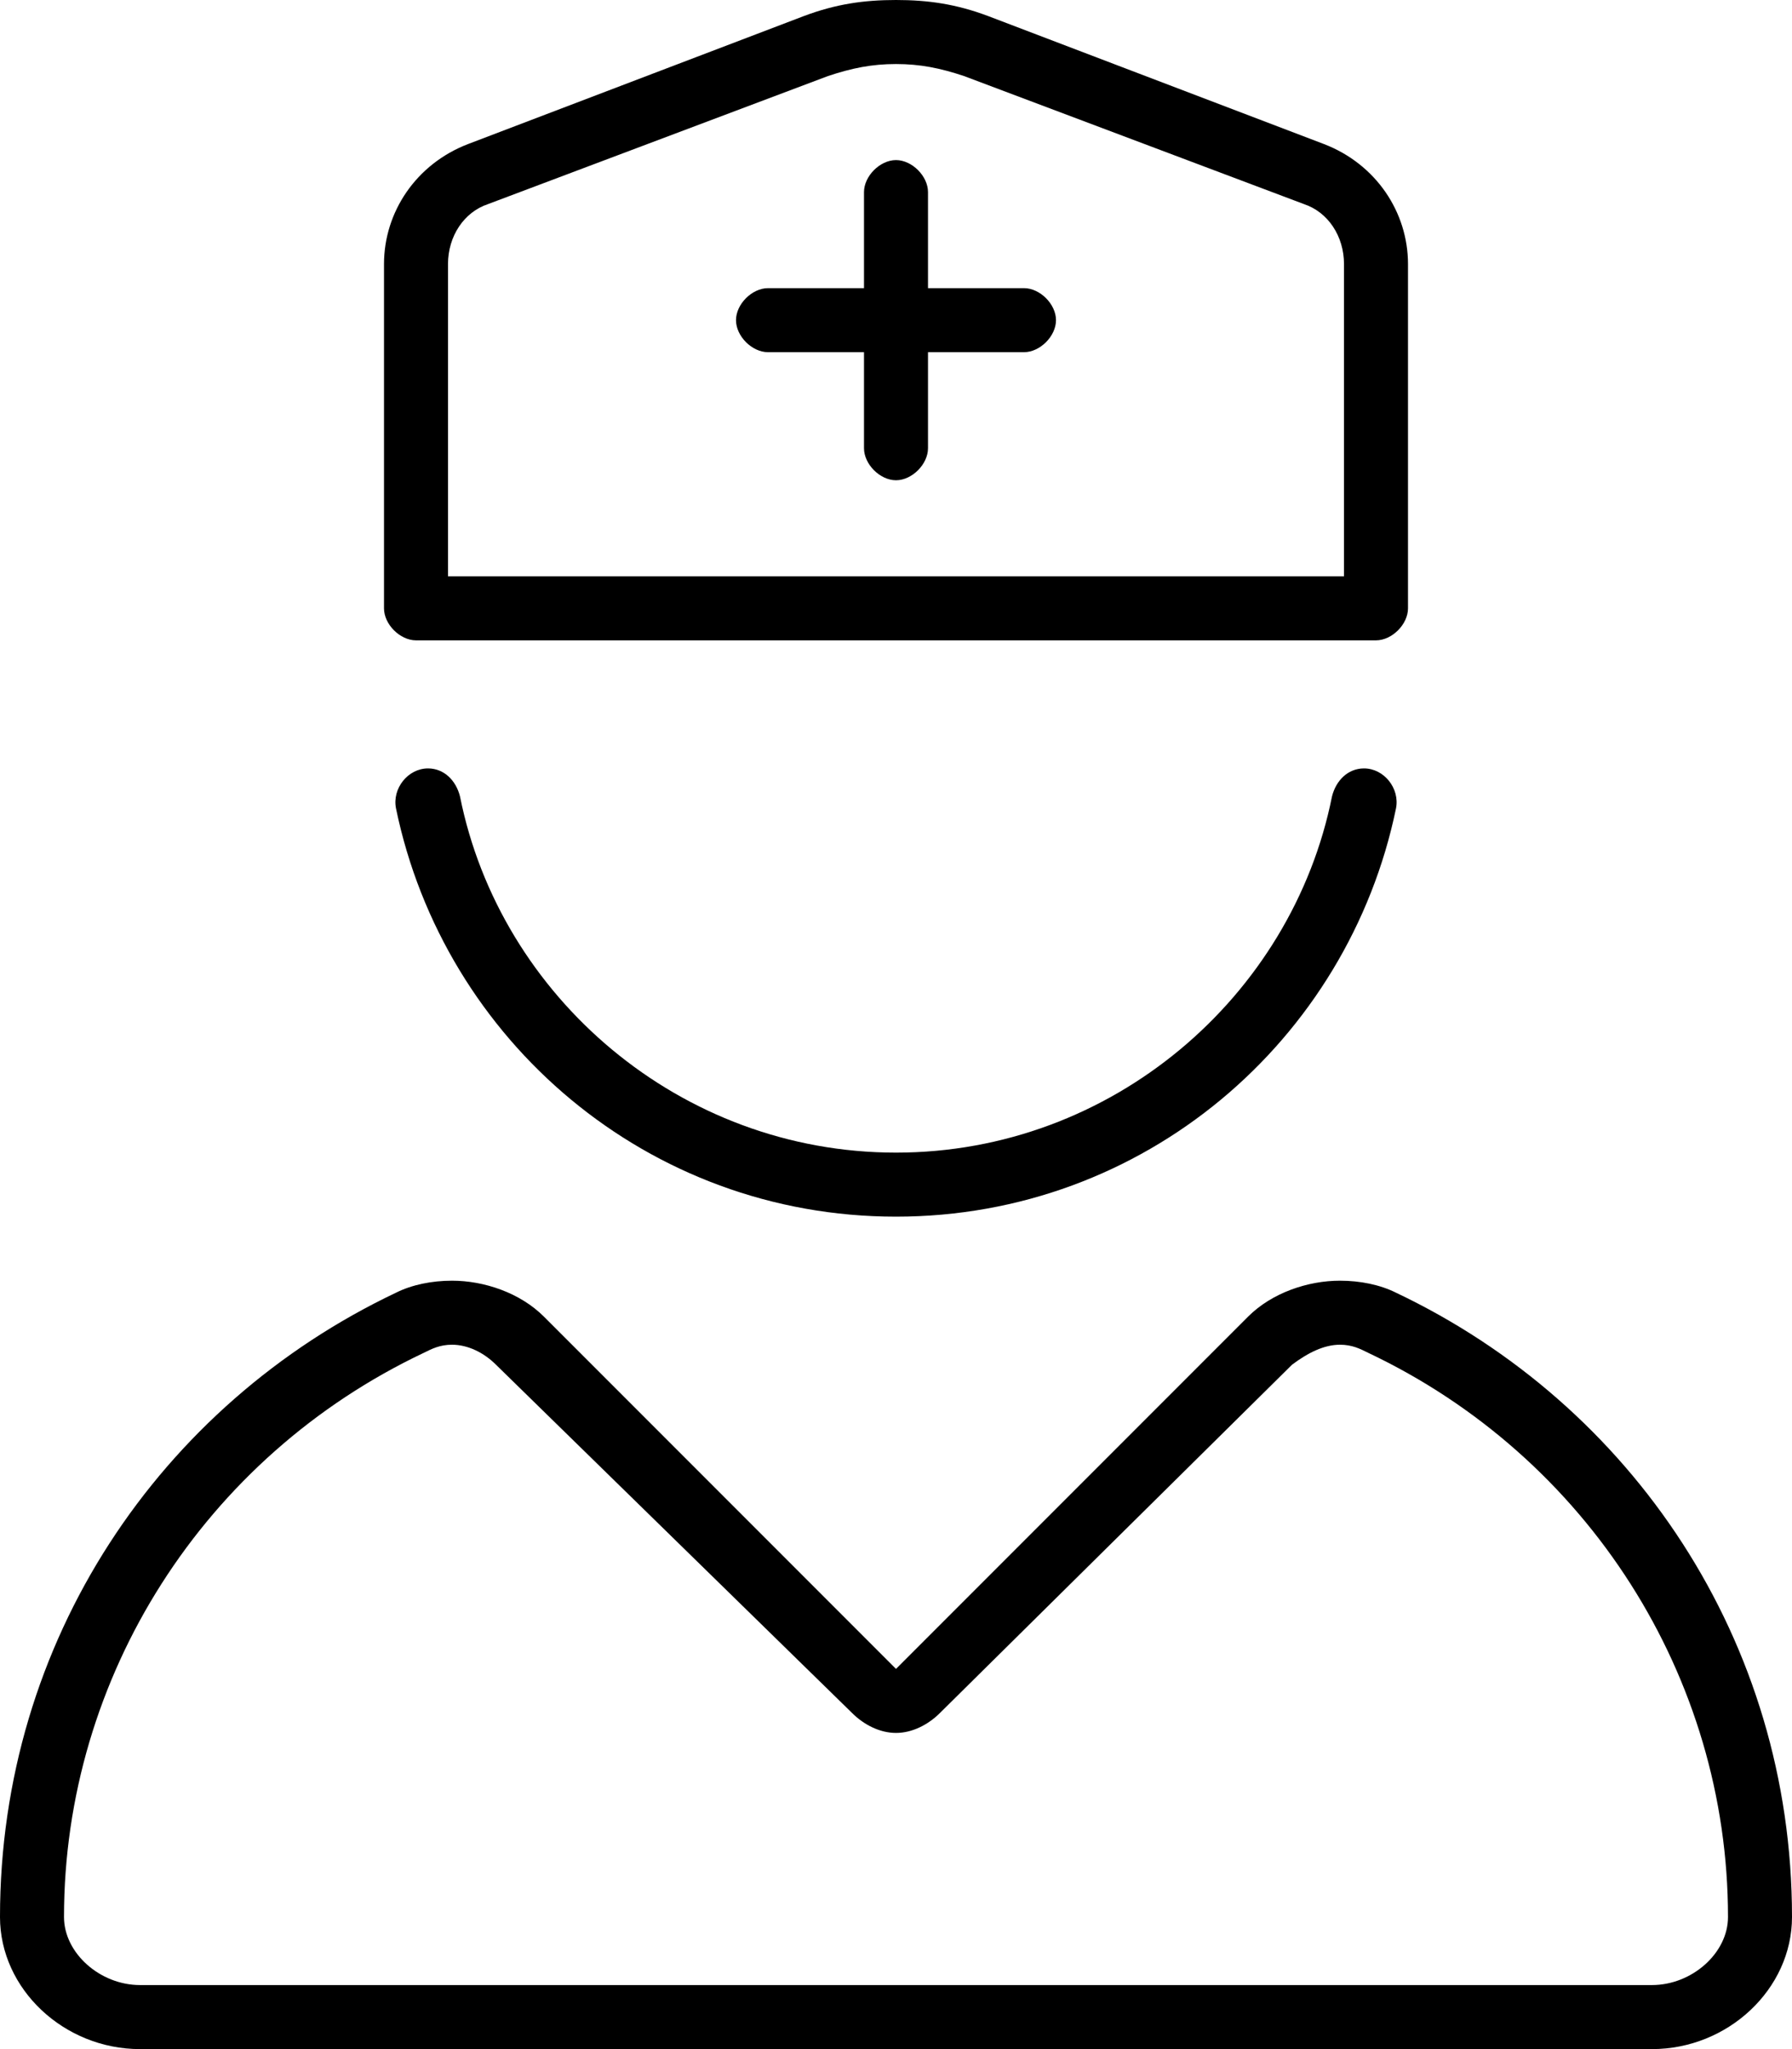 <svg xmlns="http://www.w3.org/2000/svg" viewBox="0 0 448 512"><!-- Font Awesome Pro 6.0.0-alpha1 by @fontawesome - https://fontawesome.com License - https://fontawesome.com/license (Commercial License) --><path d="M349 323C345 321 340 320 335 320C327 320 318 323 312 329L224 417L136 329C130 323 121 320 113 320C108 320 103 321 99 323C40 351 0 410 0 479C0 497 16 512 35 512H413C432 512 448 497 448 479C448 410 408 351 349 323ZM413 496H35C25 496 16 488 16 479C16 419 51 364 106 338C108 337 110 336 113 336C117 336 121 338 124 341L213 428C216 431 220 433 224 433C228 433 232 431 235 428L323 341C327 338 331 336 335 336C338 336 340 337 342 338C397 364 432 419 432 479C432 488 423 496 413 496ZM256 72H232V48C232 44 228 40 224 40S216 44 216 48V72H192C188 72 184 76 184 80S188 88 192 88H216V112C216 116 220 120 224 120S232 116 232 112V88H256C260 88 264 84 264 80S260 72 256 72ZM104 160H344C348 160 352 156 352 152V66C352 53 344 41 331 36L247 4C239 1 232 0 224 0S209 1 201 4L117 36C104 41 96 53 96 66V152C96 156 100 160 104 160ZM112 66C112 59 116 53 122 51L207 19C213 17 218 16 224 16C230 16 235 17 241 19L326 51C332 53 336 59 336 66V144H112V66ZM333 199C323 249 278 288 224 288C170 288 125 249 115 199C114 195 111 192 107 192C102 192 98 197 99 202C111 260 162 304 224 304S337 260 349 202C350 197 346 192 341 192C337 192 334 195 333 199Z"/></svg>